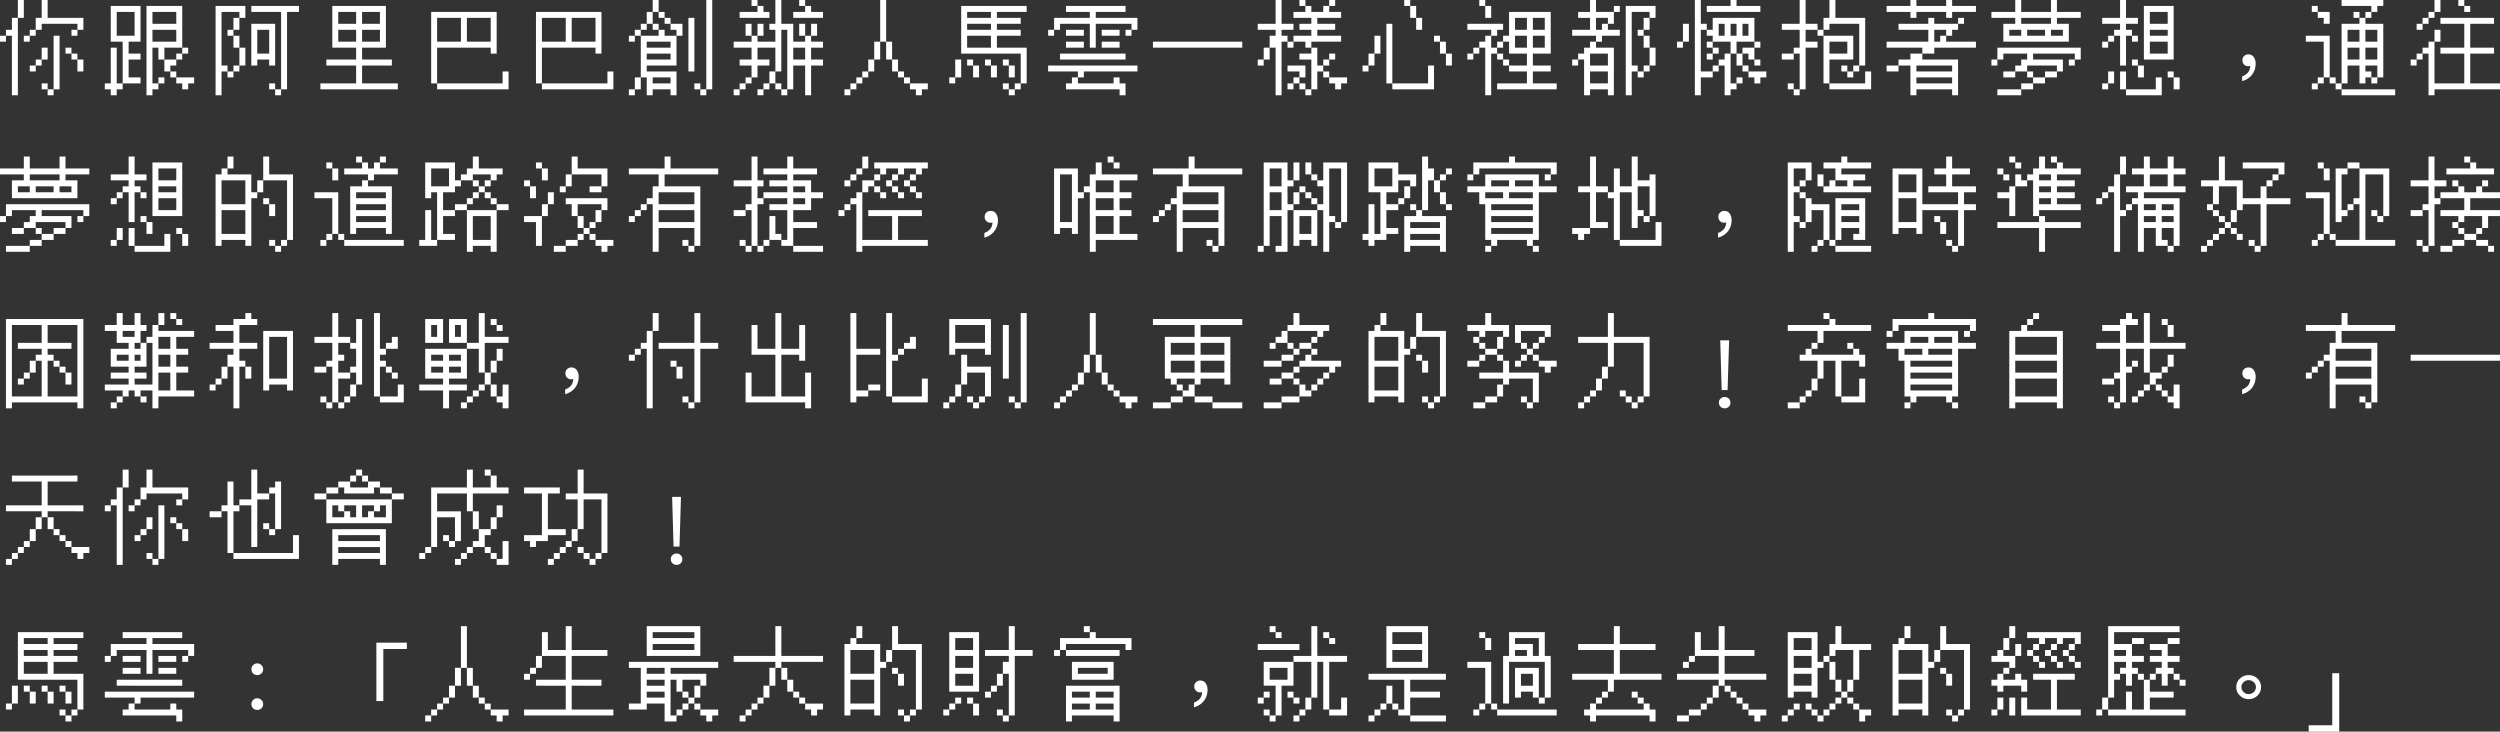<svg xmlns="http://www.w3.org/2000/svg" width="734.65" height="214.996" viewBox="0 0 734.65 214.996">
  <rect x="0" y="0" width="734.65" height="214.996" fill="#333333" stroke="none"/>
  <path id="yu-d" d="M0,4ZM5.25,4H7V9.25H5.25V32H3.5V14.5H1.75v1.75H0V14.5H1.75V12.75H3.5V9.25H5.25Zm7,0H14V9.25H24.5v3.5H22.75V14.5H21V12.75h1.75V11H12.25v1.75H10.5V14.5H8.75v1.75H7V14.5H8.75V12.75H10.5V9.25h1.75Zm3.5,10.5H17.5V30.25H15.75V32H14V30.25h1.75ZM12.25,18H14v3.5H12.25v1.75H10.5V25H8.75V23.25H10.5V21.5h1.75Zm7,0H21v1.75H19.25ZM21,19.75h1.75V21.5H21Zm1.75,1.75H24.5V25H22.75Zm-10.5,7H14v1.75H12.25ZM30.8,4Zm1.75,1.75H41.3v10.5H37.8v3.5h3.5V21.5H37.8v5.25h3.5V28.5H36.05v1.75H34.3V32H32.55V30.25H30.8V28.5h1.75V18H34.3V28.5h1.75V16.25h-3.5Zm10.5,0h10.5V18H48.3v3.5H46.55V18H44.8V28.5h1.75V26.75H48.3V28.5H46.55v1.75H44.8V32H43.05ZM34.3,7.5v7h5.25v-7Zm10.5,0V11h7V7.5Zm0,5.25v3.5h7v-3.5ZM53.55,18H55.3v1.75H53.55V21.5H51.8v1.75H50.05V25H48.3V21.5h3.5V19.75h1.75Zm-3.5,7H51.8v1.75H50.05Zm1.75,1.75h5.25V28.5H55.3v1.75H53.55V28.5H51.8ZM61.6,4Zm1.75,1.75H72.1v3.5H70.35v3.5H68.6V14.5H66.85V12.75H68.6V9.25h1.75V7.5H65.1V23.25h1.75V25H65.1v7H63.35Zm10.5,0h14V7.5h-3.5V30.25H82.6V32H80.85V30.25H82.6V7.5H73.85Zm0,5.25h7V23.25H79.1V21.5H75.6v1.75H73.85Zm1.75,1.75v7h3.5v-7Zm-7,1.75h1.75V18H68.6ZM70.35,18H72.1v5.25H70.35V25H68.6v1.75H66.85V25H68.6V23.25h1.75ZM79.1,28.5h1.75v1.75H79.1ZM92.4,4Zm5.25,1.75H113.4V18h-7v3.5h8.75v1.75H106.4V28.5h10.5v1.75H94.15V28.5h10.5V23.25H95.9V21.5h8.75V18h-7ZM99.4,7.5V11h5.25V7.5Zm7,0V11h5.25V7.5Zm-7,5.25v3.5h5.25v-3.5Zm7,0v3.5h5.25v-3.5ZM123.2,4Zm3.5,3.5h19.25V19.75H144.2V18H128.45V28.5H126.7Zm1.75,1.75v7h7v-7Zm8.75,0v7h7v-7ZM147.7,25h1.75v5.25h-21V28.5H147.7ZM154,4Zm3.5,3.5h19.25V19.75H175V18H159.25V28.5H157.5Zm1.75,1.75v7h7v-7Zm8.75,0v7h7v-7ZM178.5,25h1.75v5.25h-21V28.5H178.5Zm6.3-21Zm7,0h1.75V7.5H191.8V11h-1.75v1.75H188.3V14.5h-1.75v1.75H184.8V14.5h1.75V12.75h1.75V11h1.75V7.5h1.75Zm15.75,0h1.75V30.25h-1.75V32H205.8V30.25h1.75Zm-14,3.5h1.75V9.25h-1.75Zm1.75,1.75h1.75V11H195.3Zm7,0h1.75V25H202.3ZM191.8,11h1.75v1.75H191.8Zm5.25,0h3.5v3.5H198.8v8.75h-8.75V25h8.75v7h-1.75V30.25H191.8V32h-1.75V26.75H188.3v3.5h-1.75V32H184.8V30.25h1.75v-3.5h1.75V14.5h5.25V12.75h1.75V14.5h3.5V12.75h-1.75Zm-7,5.25V18h7V16.25Zm0,3.5V21.5h7V19.75Zm1.75,7V28.5h5.25V26.75Zm12.25,1.75h1.75v1.75h-1.75ZM215.6,4Zm5.25,0h1.75V5.75h-1.75Zm7,0h1.75v7h3.5v5.25h3.5V14.5h1.75V11h1.75v3.5h-1.75v1.75h3.5V18h-3.5v3.5h3.5v1.75h-3.5V32H236.6V23.25h-3.5v7h-1.75V32H229.6V30.25h1.75V12.75H229.6V25h-1.75v3.5H226.1v1.75h-1.75V32H222.6V30.25h1.75V28.5h1.75V25h1.75V18H222.6v3.5h3.5v1.75h-3.5v3.5h-1.75V28.5H219.1v1.75h-1.75V32H215.6V30.25h1.75V28.5h1.75V26.75h1.75v-3.5h-3.5V21.5h3.5V18H215.6V16.25h5.25V14.5h1.75V11h1.75v3.5H222.6v1.75h5.25v-3.5H226.1V11h1.75Zm7,0h1.75V5.75h-1.75ZM222.6,5.75h1.75V7.5h1.75V9.25h-8.75V7.5h5.25Zm14,0h1.75V7.5h3.5V9.25H233.1V7.5h3.5ZM219.1,11h1.75v3.5H219.1Zm15.75,0h1.75v3.5h-1.75Zm-1.75,7v3.5h3.5V18Zm-5.25,10.5h1.75v1.75h-1.75ZM246.4,4Zm12.25,0h1.75V16.25h-1.75V21.5H256.9V25h-1.75v1.75H253.4V28.5h-1.75v1.75H249.9V32h-1.75V30.25h1.75V28.5h1.75V26.75h1.75V25h1.75V21.5h1.75V16.25h1.75Zm1.75,12.25h1.75V21.5H260.4Zm1.75,5.25h1.75V25h-1.75ZM263.9,25h1.75v1.75H263.9Zm1.75,1.75h1.75V28.5h-1.75Zm1.75,1.75h5.25v1.75H270.9V32h-1.75V30.25H267.4ZM277.2,4Zm5.25,1.75H301.7V7.5h-8.75V9.25h7V11h-7v1.75h7V14.5h-7V18h8.75V28.5h-1.75v1.75H298.2V32h-1.75V30.25h1.75V28.5h1.75V19.75h-17.5ZM284.2,7.5V9.25h7V7.5Zm0,3.5v1.75h7V11Zm0,3.5V18h7V14.5Zm-3.5,7h1.75v5.25H280.7V28.5h-1.75V26.75h1.75Zm3.5,0h1.75v1.75H284.2Zm5.25,0h1.75v1.75h-1.75Zm5.25,0h1.75v1.75H294.7Zm-8.75,1.75h1.75v3.5h-1.75Zm5.25,0h1.75v3.5H291.2Zm5.25,0h1.75v3.5h-1.75ZM294.7,28.5h1.75v1.75H294.7ZM308,4Zm5.25,1.75h17.5V7.5H322V9.25h12.25v3.5H332.5V14.5h-1.75V12.75h1.75V11H322v7h-1.75V11H311.5v1.75h-1.75V14.5H308V12.75h1.75V9.25h10.5V7.5h-7Zm0,7h5.25V14.5h-5.25Zm10.5,0H329V14.5h-5.25Zm-10.5,3.5h5.25V18h-5.25Zm10.5,0H329V18h-5.25Zm-12.25,3.5h19.25V21.5H311.5Zm-3.5,3.5h26.25V25H318.5v1.75h-1.75V28.5h10.5V26.75H329V28.5h1.75V32H329V30.25H313.25V28.5H315V26.75h1.75V25H308ZM338.8,4Zm0,12.25h26.25V18H338.8ZM369.6,4Zm5.25,0h1.75v7h3.5v1.75h-3.5V14.5h1.75v1.75H376.6V32h-1.75V18H373.1v3.5h-1.75v1.75H369.6V21.5h1.75V18h1.75V14.5h1.75V12.75H369.6V11h5.25Zm7,0h1.75V5.75h-1.75Zm8.75,0h1.75V5.75H390.6V7.5h3.5V9.25h-7V11h5.25v1.75H387.1V14.5h7v1.75h-8.75V18H383.6V16.25h-3.5V18h-1.75V16.25h1.75V14.5h5.25V12.75h-3.5V11h3.5V9.25H380.1V7.5h3.5V5.75h1.75V7.5h3.5V5.75h1.75Zm-5.25,14h1.75v5.25h1.75V21.5h1.75V19.75h1.75V21.5H390.6v1.75h-1.75V25H387.1v5.25h-1.75V32H383.6V30.25h1.75V21.5h-3.5V19.75h3.5Zm-7,5.25h5.25v3.5h-1.75V28.5H380.1v1.75h-1.75V28.5h1.75V26.75h1.75V25h-3.5ZM388.85,25h1.75v1.75h-1.75Zm1.75,1.75h5.25V28.5H394.1v1.75h-1.75V28.5H390.6Zm-8.75,1.75h1.75v1.75h-1.75ZM400.4,4Zm12.25,0h1.75V5.75h-1.75Zm1.75,1.75h1.75v3.5H414.4Zm1.75,3.5h1.75v3.5h-1.75ZM407.4,11h1.75V28.5H407.4Zm-3.5,3.5h1.75v5.25H403.9v3.5h-1.75V25H400.4V23.25h1.75v-3.5h1.75Zm17.5,0h1.75v1.75H421.4Zm1.75,1.75h1.75v3.5h-1.75Zm1.75,3.5h1.75v3.5H424.9Zm-5.25,3.5h1.75v7H409.15V28.5h10.5ZM431.2,4Zm3.5,0h1.75V5.75H434.7Zm1.75,1.75h1.75v3.5h-1.75Zm7,1.75H455.7V19.75h-5.25v3.5h5.25V25h-5.25v3.5h7v1.75h-17.5V28.5h8.75V25h-5.25V23.25h5.25v-3.5h-5.25v-3.5H441.7V18h-1.75v1.75H438.2V32h-1.75V18H434.7v1.75h-1.75V21.5H431.2V19.75h1.75V18h1.75V16.25h1.75V14.5h1.75V12.75h-7V11h10.5v1.75h-1.75V14.5H438.2V18h1.75V16.25h1.75V14.5h1.75Zm1.75,1.75v3.5h3.5V9.25Zm5.25,0v3.5h3.5V9.25ZM445.2,14.5V18h3.5V14.5Zm5.25,0V18h3.5V14.5Zm-10.5,5.25h1.75V21.5h-1.75Zm1.75,1.75h1.75v1.75H441.7ZM462,4Zm5.25,0H469V7.5h5.25V5.75H476V7.5h-1.75V11H472.5v1.75H476V14.5h-5.25v1.75H469V18h5.25V32H472.5V30.25h-5.25V32H465.5V21.5h-1.75v1.75H462V21.5h1.75V19.75h1.75V18h1.75V16.25H469V14.5h-7V12.75h5.25V9.25h-3.5V7.5h3.5Zm10.5,1.75h8.75v3.5h-1.75v3.5H483V14.5h-1.75V12.75H483V9.25h1.75V7.5H479.5V23.25h1.75V25H479.5v7h-1.75ZM469,9.25v3.5h1.75V11h1.75V9.25Zm14,5.25h1.75V18H483Zm1.75,3.5h1.75v5.25h-1.75V25H483v1.75h-1.75V25H483V23.25h1.75Zm-17.5,1.75v3.5h5.25v-3.5Zm0,5.25v3.5h5.25V25ZM492.8,4Zm5.25,0h1.75v7h1.75v1.75H499.8V25h3.5V23.25h1.75V21.5h1.75V19.75h1.75v-3.5H503.3V18h-1.75V16.25h1.75V14.5h-1.75V12.75h1.75V9.25h12.25v7H510.3v3.5h-1.75V28.5h1.75V26.75h1.75V28.5H510.3v1.75h-1.75V32H506.8V23.25h-1.75V25H503.3v1.75h-3.5V32h-1.75Zm10.5,0h1.75V5.75h7V7.5H501.55V5.75h7Zm-14,7h1.75v5.25h-1.75V18H492.8V16.25h1.75Zm10.5,0v3.5h1.75V11Zm3.5,0v3.5h1.75V11Zm3.5,0v3.5h1.75V11Zm3.5,5.25h1.75V18h-1.75v3.5H513.8V19.75h-1.75v3.5H510.3v-3.5h1.75V18h3.5ZM503.3,18h1.75v1.75H503.3V21.5h-1.75V19.75h1.75Zm12.25,3.5h1.75v1.75h-1.75Zm-3.5,1.75h1.75V25h-1.75ZM513.8,25h5.25v1.75H517.3V28.5h-1.75V26.75H513.8Zm9.8-21Zm5.25,0h1.75v7h3.5v1.75h-3.5v3.5h3.5V18h-3.5V30.25h-1.75V32H527.1V30.25h1.75V19.75H527.1V21.5h-3.5V19.75h3.5V18h1.75V12.75H523.6V11h5.25Zm8.75,0h1.75V9.25h8.75v14h-1.75V25H544.6v1.75h-1.75V25h1.75V23.25h1.75V11H537.6v1.75h-1.75V14.5H534.1V12.75h1.75V9.25h1.75Zm-1.75,10.5h8.75v7h-7v7h-1.75Zm1.75,1.75v3.5h5.25v-3.5Zm3.5,7h1.75V25H541.1Zm7,1.75h1.75v5.25H537.6V28.5h10.5Zm-22.75,3.5h1.75v1.75h-1.75ZM554.4,4Zm7,0h1.75V5.75h8.75V4h1.75V5.75h7V7.5h-7V9.25H571.9V7.5h-8.75V9.25H561.4V7.5h-7V5.75h7Zm5.25,5.25h1.75V11h7V9.25h1.75V11H575.4v1.75h-1.75V14.5H571.9v1.75h8.75V18H568.4v1.75h-3.5V21.5h10.5V32h-1.75V30.25h-10.5V32H561.4V23.25h-3.5V25h-3.5V23.25h3.5V21.5h3.5V19.75h3.5V18H554.4V16.25h12.25v-3.5H557.9V11h8.75Zm1.75,3.5v3.5h1.75V14.5h1.75V12.75Zm-5.25,10.5V25h10.5V23.25Zm0,3.5V28.5h10.5V26.75ZM585.2,4Zm7,0h1.75V7.5h8.75V4h1.75V7.5h7V9.25h-7V11h3.5v5.25H588.7V11h3.5V9.25h-7V7.5h7Zm1.75,5.25V11h8.75V9.25Zm-3.5,3.5V14.5h3.5V12.75Zm5.25,0V14.5h5.25V12.75Zm7,0V14.5h3.5V12.75ZM586.95,18h24.5v3.5H609.7v1.75h-1.75V21.5h1.75V19.75H597.45V21.5h8.75V25h-1.75v1.75h-3.5V28.5h-3.5v1.75h-3.5V32h-7V30.25h7V28.5h3.5V26.75h3.5V25h3.5V23.25H595.7V25h-3.5v1.75h-3.5V25h3.5V23.25h1.75V21.5h1.75V19.75h-7V21.5h-1.75v1.75H585.2V21.5h1.75Zm8.75,7h1.75v1.75H595.7ZM616,4Zm7,0h1.75V9.25h3.5V11h-3.5v1.75h1.75V14.5h-1.75v8.75H623V14.5h-1.75v1.75H619.5V18h-1.75V16.25h1.75V14.5h1.75V12.75H623V11h-5.25V9.25H623Zm7,1.75h8.75V21.5H630Zm1.75,1.75V11H637V7.5Zm0,5.25V14.5H637V12.75ZM626.5,14.5h1.75v1.75H626.5Zm5.25,1.75v3.5H637v-3.5ZM626.5,21.5h1.75v1.75H626.5Zm1.75,1.75H630v3.5h-1.75ZM619.5,25h1.75v3.5H619.5v1.75h-1.75V28.5h1.75Zm3.5,0h1.75v5.25H623Zm14,0h1.75v1.75H637Zm-3.5,1.75h1.75V32h-10.5V30.25h8.75Zm5.25,0h1.75v3.5h-1.75Zm22.022-6.762a1.694,1.694,0,0,0-1.316.476,1.625,1.625,0,0,0-.5,1.26,1.666,1.666,0,0,0,.476,1.232,1.628,1.628,0,0,0,1.2.5,1.5,1.5,0,0,0,.616-.112,3.3,3.3,0,0,1-.588,1.876,4.049,4.049,0,0,1-1.792,1.232v1.372a5.4,5.4,0,0,0,2.884-1.82,5.247,5.247,0,0,0,1.092-3.276,3.253,3.253,0,0,0-.56-1.96A1.788,1.788,0,0,0,660.772,19.988ZM677.6,4Zm10.5,0h12.25V5.75H698.6V7.5h-1.75V9.25H695.1V11h5.25V26.75H698.6V28.5h-1.75V26.75h1.75v-3.5h-3.5V25h1.75v1.75H695.1V28.5h-1.75V23.25h-3.5V28.5H688.1v1.75h-1.75V28.5h1.75V11h5.25V9.25h1.75V7.5h1.75V5.75H688.1Zm-8.75,1.75h1.75V7.5h-1.75ZM681.1,7.5h3.5V11h-1.75V9.25H681.1Zm10.5,0h1.75V9.25H691.6Zm-1.75,5.25v3.5h3.5v-3.5Zm5.25,0v3.5h3.5v-3.5ZM677.6,14.5h7V26.75h-1.75V28.5H681.1v1.75h-1.75V28.5h1.75V26.75h1.75V16.25H677.6ZM689.85,18v3.5h3.5V18Zm5.25,0v3.5h3.5V18Zm-10.5,8.75h1.75V28.5H684.6Zm3.5,3.5h15.75V32H688.1ZM708.4,4Zm7,0h1.75V7.5H715.4V9.25h-1.75V11H711.9v1.75h-1.75V11h1.75V9.25h1.75V7.5h1.75Zm7,0h1.75V5.75H722.4Zm1.75,1.75h1.75V7.5h-1.75Zm-7,3.5H732.9V11h-7v7h7v1.75h-7V28.5h8.75v1.75H715.4V32h-1.75V19.75H711.9V21.5h-1.75v1.75H708.4V21.5h1.75V19.75h1.75V18h1.75V16.25h1.75v-3.5h1.75v3.5H715.4V28.5h8.75V19.75h-7V18h7V11h-7ZM0,50Zm7,0H8.75v3.5H17.5V50h1.75v3.5h7v1.75h-7V57h3.5v5.25H3.5V57H7V55.25H0V53.5H7Zm1.75,5.25V57H17.5V55.25Zm-3.5,3.5V60.5h3.5V58.75Zm5.25,0V60.5h5.25V58.75Zm7,0V60.5H21V58.75ZM1.75,64h24.5v3.5H24.5v1.75H22.75V67.5H24.5V65.75H12.25V67.5H21V71H19.25v1.75h-3.5V74.5h-3.5v1.75H8.75V78h-7V76.25h7V74.5h3.5V72.75h3.5V71h3.5V69.25H10.5V71H7v1.75H3.5V71H7V69.25H8.75V67.5H10.5V65.75h-7V67.5H1.75v1.75H0V67.5H1.75Zm8.75,7h1.75v1.75H10.5ZM30.8,50Zm7,0h1.75v5.25h3.5V57h-3.5v1.75H41.3V60.5H39.55v8.75H37.8V60.5H36.05v1.75H34.3V64H32.55V62.25H34.3V60.5h1.75V58.75H37.8V57H32.55V55.25H37.8Zm7,1.75h8.75V67.5H44.8Zm1.75,1.75V57H51.8V53.5Zm0,5.25V60.5H51.8V58.75ZM41.3,60.5h1.75v1.75H41.3Zm5.25,1.75v3.5H51.8v-3.5ZM41.3,67.5h1.75v1.75H41.3Zm1.75,1.75H44.8v3.5H43.05ZM34.3,71h1.75v3.5H34.3v1.75H32.55V74.5H34.3Zm3.5,0h1.75v5.25H37.8Zm14,0h1.75v1.75H51.8Zm-3.5,1.75h1.75V78H39.55V76.25H48.3Zm5.25,0H55.3v3.5H53.55ZM61.6,50Zm5.25,0H68.6v3.5H66.85v1.75h7V60.5H75.6V57h1.75V50H79.1v5.25h7V74.5H84.35v1.75H82.6V78H80.85V76.25H82.6V74.5h1.75V57h-7v3.5H75.6v1.75H73.85v14H72.1V74.5h-7v1.75H63.35v-21H65.1V53.5h1.75ZM65.1,57v7h7V57Zm12.25,5.25H79.1V64H77.35ZM79.1,64h1.75v3.5H79.1Zm-14,1.75v7h7v-7Zm14,8.75h1.75v1.75H79.1ZM92.4,50Zm12.25,0h1.75v1.75h-1.75Zm7,0h1.75v1.75h-1.75V53.5h5.25v1.75h-7V57h-1.75v1.75h7v14H113.4V71h-8.75v1.75H102.9v-14h3.5V57h1.75V55.25h-7V53.5h5.25V51.75h1.75V53.5h1.75V51.75h1.75ZM95.9,51.75h1.75V53.5H95.9Zm1.75,1.75H99.4V57H97.65Zm-5.25,7h7V72.75H97.65V74.5H95.9v1.75H94.15V74.5H95.9V72.75h1.75V62.25H92.4Zm12.25,0v1.75h8.75V60.5Zm0,3.5v1.75h8.75V64Zm0,3.5v1.75h8.75V67.5ZM99.4,72.75h1.75V74.5H99.4Zm1.75,1.75h17.5v1.75h-17.5ZM123.2,50Zm15.75,0h1.75v3.5h7v1.75h-1.75V57H144.2v1.75h-1.75V60.5H140.7v1.75h-1.75V64H137.2v1.75h-3.5V67.5h-3.5v5.25h3.5V74.5h-5.25v1.75H123.2V74.5h1.75V65.75h1.75V74.5h1.75v-14H126.7v1.75h-1.75V51.75h8.75V57h1.75V55.25h1.75V53.5h1.75ZM126.7,53.5v5.25h5.25V53.5Zm12.25,1.75V57h-3.5v1.75H133.7V60.5h-3.5v5.25h3.5V64h3.5V62.25h1.75V60.5h1.75V58.75h1.75V57h1.75V55.25Zm0,1.75h1.75v1.75h-1.75Zm3.5,3.5h1.75v1.75h-1.75Zm1.75,1.75h1.75V64H144.2ZM145.95,64h3.5v1.75h-3.5V78H144.2V76.25h-5.25V78H137.2V65.75h8.75Zm-7,3.5v7h5.25v-7ZM154,50Zm14,0h1.75v3.5h8.75v5.25h-1.75V60.5h-3.5V58.75h3.5v-3.5H168v3.5h-1.75V60.5H164.5V58.75h1.75v-3.5H168Zm-10.5,1.75h1.75V53.5H157.5Zm1.75,1.75H161V57h-1.75ZM154,57h1.75v1.75H154Zm1.75,1.75h1.75v3.5h-1.75ZM161,60.5h1.75V64H161v3.5h-1.75v8.75H157.5v-7H154V67.5h5.25V64H161Zm5.25,1.75H178.5v3.5h-1.75v3.5H175V71h-1.75v1.75H171.5V74.5h-1.75v1.75h-3.5V78h-3.5V76.25h3.5V74.5h3.5V72.75h1.75V71h1.75V69.25H175v-3.5h1.75V64h-7v3.5H168V64h-1.75Zm3.5,5.25h1.75V71h-1.75Zm3.5,5.25H175V74.5h-1.75ZM175,74.5h5.25v1.75H178.5V78h-1.75V76.25H175ZM184.8,50Zm10.5,0h1.75v3.5h14v1.75H195.3v3.5h10.5v17.5h-1.75V78H202.3V76.25h1.75V71h-10.5v7H191.8V64h-1.75v1.75H188.3V67.5h-1.75v1.75H184.8V67.5h1.75V65.75h1.75V64h1.75V62.25h1.75v-3.5h1.75v-3.5H184.8V53.5h10.5Zm-1.75,10.5V64h10.5V60.5Zm0,5.25v3.5h10.5v-3.5Zm7,8.75h1.75v1.75h-1.75ZM215.6,50Zm5.25,0h1.75v7h1.75v1.75H222.6v3.5h1.75V60.5h7V58.75H226.1V57h5.25V55.25h-7V53.5h7V50h1.75v3.5h7v1.75h-7V57h5.25v3.5h3.5v1.75h-3.5v3.5H233.1v3.5h7V71h-7v5.25h-3.5V74.5h1.75V65.75H226.1V64h5.25V62.25h-7V64H222.6V76.25h-1.75V78H219.1V76.25h1.75V65.75H219.1V67.5h-3.5V65.75h3.5V64h1.75V58.75H215.6V57h5.25Zm12.25,8.75V60.5h3.5V58.75Zm0,3.5V64h3.5V62.25Zm-7,5.25h1.75v5.25h1.75V74.5h-3.5v1.75h-1.75V78H222.6V76.25h1.75V74.5h1.75Zm-8.75,7h1.75v1.75h-1.75Zm15.75,1.75h8.75V78H233.1ZM246.4,50Zm7,0h1.75v3.5H253.4v1.75h-1.75V57H249.9v1.75h-1.75V57h1.75V55.25h1.75V53.5h1.75Zm3.5,1.75h15.75V53.5H270.9v1.75h-1.75V57H267.4v1.75h-1.75V57h1.75V55.25h1.75V53.5h-3.5v1.75H263.9V57h-1.75v1.75H260.4V57h1.75V55.25h1.75V53.5h-3.5v1.75h-1.75V57H256.9v1.75h-1.75V60.5H253.4v14h8.75v-7h-7V65.75H270.9V67.5h-7v7h8.75v1.75H253.4V78h-1.75V64H249.9v1.75h-1.75V67.5H246.4V65.75h1.75V64h1.75V62.25h1.75V60.5h1.75V57h3.5V55.25h1.75V53.5H256.9Zm0,7h1.75V60.5H256.9Zm5.25,0h1.75V60.5h-1.75Zm5.25,0h1.75V60.5H267.4Zm-8.75,1.75h1.75v1.75h-1.75Zm5.25,0h1.75v1.75H263.9Zm5.25,0h1.75v1.75h-1.75Zm22.022,5.488a1.694,1.694,0,0,0-1.316.476,1.625,1.625,0,0,0-.5,1.26,1.666,1.666,0,0,0,.476,1.232,1.628,1.628,0,0,0,1.2.5,1.5,1.5,0,0,0,.616-.112,3.3,3.3,0,0,1-.588,1.876,4.049,4.049,0,0,1-1.792,1.232v1.372a5.4,5.4,0,0,0,2.884-1.82,5.247,5.247,0,0,0,1.092-3.276,3.253,3.253,0,0,0-.56-1.96A1.788,1.788,0,0,0,291.172,65.988ZM308,50Zm17.5,0h1.75v1.75H325.5ZM322,51.75h1.75v3.5h10.5V57H329v3.5h3.5v1.75H329v3.5h3.5V67.5H329v5.25h5.25V74.5H322V78h-1.75V60.5H318.5v1.75h-1.75v10.5H315V71h-3.5v1.75h-1.75V53.5h7v7h1.75V58.75h1.75v-3.5H322Zm5.25,0H329V53.5h-1.75Zm-15.75,3.5v14H315v-14ZM322,57v3.5h5.25V57Zm0,5.25v3.5h5.25v-3.5Zm0,5.25v5.25h5.25V67.5ZM338.8,50Zm10.5,0h1.75v3.5h14v1.75H349.3v3.5h10.5v17.5h-1.75V78H356.3V76.25h1.75V71h-10.5v7H345.8V64h-1.75v1.75H342.3V67.5h-1.75v1.75H338.8V67.5h1.75V65.75h1.75V64h1.75V62.25h1.75v-3.5h1.75v-3.5H338.8V53.5h10.5Zm-1.75,10.5V64h10.5V60.5Zm0,5.25v3.5h10.5v-3.5Zm7,8.75h1.75v1.75h-1.75ZM369.6,50Zm1.75,1.75h7V57h1.75V51.75h1.75V57H380.1v1.75h-1.75V64h1.75V60.5h1.75V58.75h1.75V60.5h-1.75V64H380.1v1.75h-1.75V78h-3.5V76.25h1.75V67.5h-3.5v8.75h-1.75V78H369.6V76.25h1.75Zm12.25,0h1.75v3.5H383.6Zm5.25,0h7v17.5H394.1V71h-1.75V69.25h1.75V53.5h-3.5v14h1.75v1.75H390.6V78h-1.75V65.75H387.1v10.5h-1.75V74.5h-3.5v1.75H380.1V65.75h7V64h1.75V58.75H387.1V57h1.75ZM373.1,53.5v5.25h3.5V53.5Zm12.25,1.75h1.75V57h-1.75ZM373.1,60.5v5.25h3.5V60.5Zm10.5,0h1.75v1.75H383.6Zm1.75,1.75h1.75V64h-1.75Zm-3.5,5.25v5.25h3.5V67.5ZM400.4,50Zm17.5,0h1.75v3.5h1.75V57h-1.75v8.75H417.9V67.5h7V78h-1.75V76.25H414.4V78h-1.75V67.5h3.5V65.75h1.75Zm-15.75,1.75h8.75v3.5h5.25v3.5H414.4v3.5h-1.75V64H410.9v1.75h-3.5V71h3.5v1.75h-3.5V74.5h-3.5v1.75h-1.75V74.5H400.4V72.75h1.75V64h1.75v8.75h1.75V60.5h-3.5Zm1.75,1.75v5.25h5.25V53.5Zm21,0h1.75v1.75H424.9V57h-1.75v3.5H421.4V57h1.75V55.25h1.75Zm-14,3.5v3.5h-3.5V64h3.5V62.25h1.75v-3.5h1.75V57Zm12.25,3.5h1.75V64h-1.75ZM414.4,64h1.75v1.75H414.4Zm10.5,0h1.75v1.75H424.9Zm-10.5,5.25V71h8.75V69.25Zm0,3.5V74.5h8.75V72.75ZM431.2,50Zm12.25,0h1.75v1.75h12.25v3.5H455.7V57h-1.75V55.25h1.75V53.5h-21v1.75h-1.75V57H431.2V55.25h1.75v-3.5h10.5Zm-7,5.25H452.2v3.5h5.25V60.5H452.2v14h-1.75v1.75H448.7V74.5h-8.75v1.75H438.2V78h-1.75V76.25h1.75V74.5h-1.75V64H434.7V60.5h-3.5V58.75h5.25ZM438.2,57v1.75h5.25V57Zm7,0v1.75h5.25V57Zm-8.75,3.5v1.75h5.25V60.5Zm7,0v1.75h7V60.5ZM438.2,64v1.75h12.25V64Zm0,3.5v1.75h12.25V67.5Zm0,3.5v1.75h12.25V71Zm12.25,5.25h1.75V78h-1.75ZM462,50Zm5.25,0H469v8.75h3.5V60.5H469v8.75h3.5V71h-5.25v1.75H465.5V74.5h-1.75V72.75H462V71h5.25V60.5h-3.5V58.75h3.5Zm12.25,0h1.75v7h3.5V55.25h1.75V67.5h-1.75v1.75H483V67.5h1.75V58.75h-3.5v7H483V67.5h-1.75V71H479.5V60.5H476v14h-1.75V62.25H472.5V60.5h1.75v-7H476v5.25h3.5Zm7,19.25h1.75v7H476V74.5h10.5Zm20.272-3.262a1.694,1.694,0,0,0-1.316.476,1.625,1.625,0,0,0-.5,1.26,1.666,1.666,0,0,0,.476,1.232,1.628,1.628,0,0,0,1.2.5,1.5,1.5,0,0,0,.616-.112,3.3,3.3,0,0,1-.588,1.876,4.049,4.049,0,0,1-1.792,1.232v1.372a5.4,5.4,0,0,0,2.884-1.82,5.247,5.247,0,0,0,1.092-3.276,3.253,3.253,0,0,0-.56-1.96A1.788,1.788,0,0,0,506.772,65.988ZM523.6,50Zm17.5,0h1.75v1.75h7V53.5H541.1v1.75h7V57h-3.5v1.75h5.25V60.5h-14V58.75h1.75V57h1.75V53.5h-3.5V51.75h5.25Zm-15.75,1.75h7V57H530.6v1.75h-1.75V60.5H527.1v7h1.75v1.75H527.1V78h-1.75Zm1.75,1.75v5.25h1.75V57h1.75V53.5Zm7,1.75h1.75v3.5H534.1ZM539.35,57v1.75h3.5V57Zm-10.5,3.5h1.75v1.75h-1.75Zm1.75,1.75h1.75V64h5.25V74.5h-1.75v1.75H534.1V78h-1.75V76.25h1.75V74.5h1.75V65.75h-3.5v3.5H530.6V71h-1.75V69.25h1.75Zm8.75,0h8.75V74.5h-3.5V72.75h1.75V71H541.1v3.5h-1.75v1.75H537.6V74.5h1.75ZM541.1,64v1.75h5.25V64Zm0,3.5v1.75h5.25V67.5Zm-1.75,8.75h10.5V78h-10.5ZM554.4,50Zm17.5,0h1.75v3.5h5.25v1.75h-5.25v3.5h7V60.5h-3.5V64h3.5v1.75h-3.5v10.5H575.4V78h-1.75V76.25h1.75V65.75H564.9v7h-1.75V71H557.9v1.75h-1.75V53.5h8.75V64h10.5V60.5h-8.75V58.75h5.25v-3.5h-3.5V53.5h3.5Zm-14,5.25V60.5h5.25V55.25Zm0,7v7h5.25v-7Zm10.5,5.25h1.75v1.75H568.4Zm1.75,1.75h1.75v3.5h-1.75Zm1.75,5.25h1.75v1.75H571.9ZM585.2,50Zm5.25,0h1.75v1.75h-1.75Zm8.75,0h1.75v3.5h3.5V51.75h1.75V53.5h5.25v1.75h-7V57h5.25v1.75h-5.25V60.5h5.25v1.75h-5.25V64h7v1.75H599.2V67.5h-1.75V57H595.7v1.75h-3.5V67.5h-1.75V62.25h-3.5V60.5h3.5V58.75h1.75v-3.5h1.75V57h1.75V55.25h1.75V53.5h1.75Zm3.5,0h1.75v1.75H602.7Zm-10.5,1.75h1.75V53.5H592.2Zm-5.25,1.75h1.75v1.75h-1.75Zm1.75,1.75h1.75V57H588.7Zm10.5,0V57h3.5V55.25Zm0,3.5V60.5h3.5V58.75Zm0,3.5V64h3.5V62.25Zm0,5.25h1.75v1.75h10.5V71h-10.5v7H599.2V71H586.95V69.25H599.2ZM616,50Zm7,0h1.75v5.25H623v10.5h1.75V64h1.75V62.25h1.75V60.5h-3.5V58.75H630v-3.5h-3.5V53.5H630V50h1.75v3.5H637V50h1.75v3.5h3.5v1.75h-3.5v3.5h3.5V60.5H630v1.75h10.5v14h-1.75V78H637V76.25h1.75V71h-3.5v3.5H637v1.75h-3.5V71H630v7h-1.75V64H626.5v1.75h-1.75V67.5H623V78h-1.75V60.5H619.5v1.75h-1.75V64H616V62.25h1.75V60.5h1.75V58.75h1.75v-3.5H623Zm8.75,5.25v3.5H637v-3.5ZM630,64v1.75h3.5V64Zm5.25,0v1.75h3.5V64ZM630,67.5v1.75h3.5V67.5Zm5.25,0v1.75h3.5V67.5ZM646.8,50Zm5.25,0h1.75v7h5.25v5.25h5.25v-3.5h1.75V57h1.75V55.25h1.75V53.5h-10.5V51.75H671.3v3.5h-1.75V57H667.8v1.75h-1.75v3.5h7V64h-7V76.25H664.3V78h-1.75V76.25h1.75V64h-5.25v1.75H657.3v3.5h-1.75V71H653.8v1.75h-1.75V74.5H650.3v1.75h-1.75V78H646.8V76.25h1.75V74.5h1.75V72.75h1.75V71h1.75V69.25h1.75v-3.5h1.75v-7h-5.25V64H650.3v1.75h-1.75V64h1.75V58.75h-3.5V57h5.25ZM650.3,65.75h1.75V67.5H650.3Zm1.75,1.75h1.75v1.75h-1.75Zm3.5,3.5h1.75v1.75h-1.75Zm1.75,1.75h1.75V74.5H657.3Zm3.5,1.75h1.75v1.75H660.8ZM677.6,50Zm3.5,1.75h1.75V53.5H681.1Zm8.75,0h3.5V53.5h-3.5v1.75H688.1v10.5h1.75V64h1.75V62.25h1.75V53.5h8.75v14h-1.75v1.75H698.6V67.5h1.75V55.25H695.1V74.5h8.75v1.75h-17.5V74.5h7V64H691.6v1.75h-1.75V67.5H688.1v1.75h-1.75V53.5h3.5Zm-7,1.75h1.75V57h-1.75Zm-5.25,7h7V72.75h-1.75V74.5H681.1v1.75h-1.75V74.5h1.75V72.75h1.75V62.25H677.6Zm19.25,5.25h1.75V67.5h-1.75Zm-12.25,7h1.75V74.5H684.6ZM708.4,50Zm5.25,0h1.75v7h3.5v1.75h-3.5v3.5h1.75V60.5h5.25V58.75h1.75V60.5h3.5V58.75h1.75V57h1.75v1.75H729.4V60.5h5.25v1.75H725.9v3.5h8.75V67.5h-3.5V71H729.4v1.75h-1.75V74.5h-3.5v1.75h-3.5V78h-3.5V76.25h3.5V74.5h3.5V72.75h3.5V71h1.75V67.5h-5.25v1.75H722.4V71h-1.75V69.25h1.75V67.5h-5.25V65.75h7v-3.5h-7V64H715.4V76.25h-1.75V78H711.9V76.25h1.75V65.75H711.9V67.5h-3.5V65.75h3.5V64h1.75V58.75H708.4V57h5.25Zm10.5,0h1.75v1.75h-1.75Zm1.75,1.75h1.75V53.5h5.25v1.75h-14V53.5h7ZM720.65,57h1.75v1.75h-1.75Zm1.75,14h1.75v1.75H722.4Zm-12.25,3.5h1.75v1.75h-1.75Zm17.5,0h3.5v1.75h-3.5Zm3.5,1.75h1.75V78h-1.75ZM0,96Zm1.75,1.75H24.5V124H22.75v-1.75H3.5V124H1.75ZM3.5,99.5v21h8.75V110H10.5v3.5H8.75v1.75H7V117H5.25v-1.75H7V113.5H8.75V110H10.5v-1.75h1.75V106.5h-7v-1.75h7V99.5Zm10.5,0v5.25h7v1.75H14v1.75h1.75V110H14v10.5h8.75v-21ZM15.75,110H17.5v1.75H15.75Zm1.75,1.75h1.75v1.75H17.5Zm1.75,1.75H21V117H19.25ZM30.8,96Zm3.5,0h1.75v3.5h3.5V96H41.3v3.5h1.75v1.75H41.3v3.5H39.55v1.75H41.3v-1.75h1.75V103H44.8V99.5h1.75V96H48.3v3.5H46.55v1.75h10.5V103H51.8v3.5h3.5v1.75H51.8v3.5h3.5v1.75H51.8v5.25h5.25v1.75H46.55V124H44.8v-5.25H41.3v1.75H39.55v-1.75H37.8v1.75H36.05v1.75H34.3V124H32.55v-1.75H34.3V120.5h1.75v-1.75H30.8V117h7v-1.75H32.55V113.5H37.8v-1.75H32.55V106.5H37.8v-1.75H34.3v-3.5H30.8V99.5h3.5Zm15.75,0H51.8v1.75H50.05Zm1.75,1.75h1.75V99.5H51.8Zm-15.75,3.5V103h3.5v-1.75ZM46.55,103v3.5h3.5V103Zm-3.5,1.75v7h-3.5v1.75h3.5v1.75h-3.5V117H44.8V104.75Zm-8.75,3.5V110h3.5v-1.75Zm5.25,0V110H41.3v-1.75Zm7,0v3.5h3.5v-3.5Zm0,5.25v5.25h3.5V113.5Zm-5.25,7h1.75v1.75H41.3ZM61.6,96Zm10.5,0h1.75v1.75H75.6V99.5H70.35v5.25H75.6v1.75H70.35V110H72.1v1.75H70.35V124H68.6V111.75H66.85v3.5H65.1V117H63.35v1.75H61.6V117h1.75v-1.75H65.1v-3.5h1.75v-3.5H68.6V106.5h-7v-1.75h7v-3.5H63.35V99.5H68.6V97.75h3.5Zm5.25,5.25H86.1v17.5H84.35V117H79.1v1.75H77.35ZM79.1,103v12.25h5.25V103Zm-7,8.75h1.75v3.5H72.1ZM92.4,96Zm5.25,0H99.4v7h3.5v1.75H99.4v3.5h1.75V110H99.4v3.5h3.5v-1.75h1.75V106.5H102.9v-1.75h1.75v-7h1.75V117h-1.75v3.5H102.9v1.75h-1.75V124H99.4v-1.75h1.75V120.5h1.75V117h1.75v-3.5H102.9v1.75H99.4v7H97.65V124H95.9v-1.75h1.75v-10.5H95.9v1.75H92.4v-1.75h3.5V110h1.75v-5.25H92.4V103h5.25Zm12.25,0h1.75v10.5h1.75v-1.75h1.75V103h1.75v3.5h-3.5v1.75h-1.75V110h1.75v1.75h-1.75v8.75H109.9Zm3.5,15.75h1.75v1.75H113.4Zm1.75,1.75h1.75v1.75h-1.75Zm1.75,3.5h1.75v5.25h-7V120.5h5.25Zm-22.75,3.5H95.9v1.75H94.15ZM123.2,96Zm17.5,0h1.75v7h7v1.75h-7v8.75H140.7v-7h-3.5v8.75h-5.25V117h5.25v1.75h-5.25V124H130.2v-5.25h-7V117h7v-1.75h-5.25V106.5H137.2v-1.75h3.5Zm-15.75,1.75h5.25v7h-5.25Zm7,0h5.25v7h-5.25Zm12.25,0h1.75V99.5H144.2ZM126.7,99.5V103h1.75V99.5Zm7,0V103h1.75V99.5Zm12.25,0h1.75v1.75h-1.75Zm0,7h1.75V110h-1.75v3.5H144.2V117h-1.75v1.75H140.7v1.75h-1.75v1.75H137.2V124h-1.75v-1.75h1.75V120.5h1.75v-1.75h1.75V117h1.75v-3.5h1.75V110h1.75Zm-19.25,1.75V110h3.5v-1.75Zm5.25,0V110h3.5v-1.75Zm-5.25,3.5v1.75h3.5v-1.75Zm5.25,0v1.75h3.5v-1.75ZM144.2,117h1.75v3.5H144.2Zm3.5,0h1.75v7H147.7v-1.75h-1.75V120.5h1.75Zm20.272-5.012a1.694,1.694,0,0,0-1.316.476,1.625,1.625,0,0,0-.5,1.26,1.666,1.666,0,0,0,.476,1.232,1.628,1.628,0,0,0,1.2.5,1.5,1.5,0,0,0,.616-.112,3.3,3.3,0,0,1-.588,1.876,4.049,4.049,0,0,1-1.792,1.232v1.372a5.4,5.4,0,0,0,2.884-1.82,5.247,5.247,0,0,0,1.092-3.276,3.253,3.253,0,0,0-.56-1.96A1.788,1.788,0,0,0,167.972,111.988ZM184.8,96Zm7,0h1.75v5.25H191.8V124h-1.75V106.5H188.3v1.75h-1.75V110H184.8v-1.75h1.75V106.5h1.75v-1.75h1.75v-3.5h1.75Zm12.25,0h1.75v8.75h5.25v1.75H205.8v15.75h-1.75V124H202.3v-1.75h1.75V106.5h-10.5v-1.75h10.5Zm-7,14h1.75v1.75h-1.75Zm1.75,1.75h1.75v3.5H198.8Zm1.75,8.75h1.75v1.75h-1.75ZM215.6,96Zm12.25,0h1.75v10.5h5.25v-7h1.75V110h-1.75v-1.75H229.6V120.5h7v-7h1.75V124H236.6v-1.75H219.1V113.5h1.75v7h7V108.25h-7V99.5h1.75v7h5.25Zm18.55,0Zm3.5,0h1.75v10.5h7v1.75h-7v10.5h3.5V117h3.5v1.75h-3.5v1.75h-3.5v1.75H249.9Zm10.5,0h1.75v12.25h1.75V106.5h1.75v-1.75h1.75V103h1.75v3.5h-3.5v1.75H263.9V110h-1.75v10.5H260.4Zm10.5,19.25h1.75v7h-10.5V120.5h8.75ZM277.2,96Zm22.75,0h1.75v26.25h-1.75V124H298.2v-1.75h1.75Zm-21,1.75H291.2v10.5h-1.75V106.5H280.7v1.75h-1.75Zm1.75,1.75v5.25h8.75V99.5Zm14,0h1.75v15.75H294.7Zm-12.25,8.75h1.75v3.5h7v8.75h-1.75v1.75H287.7V124h-1.75v-1.75h1.75V120.5h1.75v-7H284.2V117h-1.75v3.5H280.7v1.75h-1.75V124H277.2v-1.75h1.75V120.5h1.75V117h1.75Zm1.75,12.25h1.75v1.75H284.2Zm12.25,0h1.75v1.75h-1.75ZM308,96Zm12.25,0H322v12.25h-1.75v5.25H318.5V117h-1.75v1.75H315v1.75h-1.75v1.75H311.5V124h-1.75v-1.75h1.75V120.5h1.75v-1.75H315V117h1.75v-3.5h1.75v-5.25h1.75ZM322,108.25h1.75v5.25H322Zm1.75,5.25h1.75V117h-1.75Zm1.75,3.5h1.75v1.75H325.5Zm1.75,1.75H329v1.75h-1.75ZM329,120.5h5.25v1.75H332.5V124h-1.75v-1.75H329ZM338.8,96Zm0,1.75h26.25V99.5H352.8V103h8.75v14H359.8v-1.75h-7V117h-1.75v3.5h-3.5v1.75h-3.5V124H338.8v-1.75h5.25V120.5h3.5v-1.75h1.75V117h1.75v-1.75H345.8V117h-1.75v-1.75H342.3V103h8.75V99.5H338.8Zm5.25,7v3.5h7v-3.5Zm8.75,0v3.5h7v-3.5ZM344.05,110v3.5h7V110Zm8.75,0v3.5h7V110Zm-7,7h1.75v1.75H345.8Zm5.25,3.5h5.25v1.75h-5.25Zm5.25,1.75h8.75V124H356.3ZM369.6,96Zm10.5,0h1.75v3.5h8.75v1.75h-1.75V103H387.1v1.75h-1.75v1.75h-3.5v1.75H380.1V110h-3.5v1.75h-5.25V110h5.25v-1.75h3.5V106.5h1.75v-1.75h3.5V103h1.75v-1.75h-8.75v3.5h-3.5v1.75H373.1v-1.75h1.75V103h1.75v-1.75h1.75V99.5h1.75Zm-1.75,8.75h1.75v1.75h-1.75Zm7,1.75h1.75v1.75h-1.75V110h8.75v1.75h-1.75v1.75H390.6v1.75h-1.75V117H387.1v1.75h-1.75v1.75h-3.5v1.75H376.6V124h-5.25v-1.75h5.25V120.5h5.25V117h1.75v1.75h1.75V117h1.75v-1.75h1.75V113.5h1.75v-1.75h-8.75v1.75H380.1v1.75h-3.5V117h-3.5v-1.75h3.5V113.5h3.5v-1.75h1.75V110h1.75v-1.75h1.75Zm-5.25,8.75h1.75V117H380.1ZM400.4,96Zm5.25,0h1.75v3.5h-1.75v1.75h7v5.25h1.75V103h1.75V96h1.75v5.25h7V120.5h-1.75v1.75H421.4V124h-1.75v-1.75h1.75V120.5h1.75V103h-7v3.5H414.4v1.75h-1.75v14H410.9V120.5h-7v1.75h-1.75v-21h1.75V99.5h1.75Zm-1.75,7v7h7v-7Zm12.25,5.25h1.75V110h-1.75ZM417.9,110h1.75v3.5H417.9Zm-14,1.75v7h7v-7Zm14,8.75h1.75v1.75H417.9ZM431.2,96Zm5.25,0h1.75v3.5h5.25V103H441.7v3.5h-1.75v1.75h-3.5V110H434.7v1.75h-3.5V110h3.5v-1.75h1.75V106.5h3.5V103h1.75v-1.75h-5.25V103H434.7v1.75h-1.75V103h1.75v-1.75h-3.5V99.5h5.25Zm8.75,3.5h10.5V103h-1.75v1.75H452.2v1.75h-1.75v1.75H448.7V110h-1.75v1.75H445.2V110h1.75v-1.75h1.75V106.5h1.75v-1.75h1.75V103h1.75v-1.75h-7v3.5H445.2Zm-10.5,5.25h1.75v1.75H434.7Zm12.25,0h1.75v1.75h-1.75Zm-7,3.5h1.75V110h-1.75Zm10.5,0h1.75V110h-1.75ZM441.7,110h1.75v3.5h8.75v8.75h-1.75V124H448.7v-1.75h1.75v-7h-7V117H441.7v3.5h-1.75v1.75h-3.5V124h-3.5v-1.75h3.5V120.5h3.5V117h1.75v-1.75h-7V113.5h7Zm10.5,0h5.25v1.75H455.7v1.75h-1.75v-1.75H452.2Zm-5.25,10.5h1.75v1.75h-1.75ZM462,96Zm10.5,0h1.75v7h10.5v17.5H483v1.75h-1.75V124H479.5v-1.75h1.75V120.5H483V104.75h-8.75v7H472.5v3.5h-1.75v3.5H469v1.75h-1.75v1.75H465.5V124h-1.75v-1.75h1.75V120.5h1.75v-1.75H469v-3.5h1.75v-3.5h1.75v-7h-8.75V103h8.75Zm3.5,22.75h1.75v1.75H476Zm1.75,1.75h1.75v1.75h-1.75Zm27.762-16.492.42,14.616h1.736l.448-14.616Zm1.288,16.66a1.6,1.6,0,0,0-1.2.476,1.5,1.5,0,0,0-.476,1.176,1.6,1.6,0,0,0,.476,1.2,1.717,1.717,0,0,0,1.2.476,1.785,1.785,0,0,0,1.232-.476,1.623,1.623,0,0,0,.476-1.2,1.6,1.6,0,0,0-.476-1.176A1.666,1.666,0,0,0,506.8,120.668ZM523.6,96Zm12.25,0h1.75v1.75h-1.75Zm1.75,1.75h1.75V99.5h10.5v1.75h-14v3.5H534.1v1.75h-1.75v1.75H544.6V106.5h1.75v1.75h1.75v3.5h-1.75V110H541.1v10.5h-1.75V110h-3.5v5.25H534.1v3.5h-1.75v1.75H530.6v1.75h-1.75V124h-3.5v-1.75h3.5V120.5h1.75v-1.75h1.75v-3.5h1.75V110h-5.25v-1.75h1.75V106.5h1.75v-1.75h1.75v-3.5h-8.75V99.5H537.6Zm5.25,7h1.75v1.75h-1.75Zm3.5,10.5h1.75v7h-7V120.5h5.25ZM554.4,96Zm12.25,0h1.75v1.75h12.25v3.5H578.9V103h-1.75v-1.75h1.75V99.5h-21v1.75h-1.75V103H554.4v-1.75h1.75v-3.5h10.5Zm-7,5.25H575.4v3.5h5.25v1.75H575.4v14h-1.75v1.75H571.9V120.5h-8.75v1.75H561.4V124h-1.75v-1.75h1.75V120.5h-1.75V110H557.9v-3.5h-3.5v-1.75h5.25ZM561.4,103v1.75h5.25V103Zm7,0v1.75h5.25V103Zm-8.75,3.5v1.75h5.25V106.5Zm7,0v1.75h7V106.5ZM561.4,110v1.75h12.25V110Zm0,3.5v1.75h12.25V113.5Zm0,3.5v1.75h12.25V117Zm12.25,5.25h1.75V124h-1.75ZM585.2,96Zm12.25,0h1.75v1.75h-1.75V99.5H595.7v1.75h10.5V124h-1.75v-1.75H592.2V124h-1.75V101.25h3.5V99.5h1.75V97.75h1.75Zm-5.25,7v5.25h12.25V103Zm0,7v3.5h12.25V110Zm0,5.25v5.25h12.25v-5.25ZM616,96Zm8.75,0h1.75v1.75h1.75V99.5h-3.5v5.25H630V96h1.75v8.75h10.5v1.75h-10.5v7H630v-7h-5.25v5.25h1.75V110h1.75v1.75H626.5v1.75h-1.75v8.75H623V124h-1.75v-1.75H623v-7h-1.75V117h-3.5v-1.75h3.5V113.5H623v-7h-7v-1.75h7v-3.5h-5.25V99.5H623V97.75h1.75Zm10.5,1.75H637V99.5h-1.75ZM637,99.5h1.75V103H637Zm0,8.75h1.75v3.5H637v1.75h-1.75v1.75H633.5V117h-1.75v1.75H630v1.75h-1.75v1.75H626.5V120.5h1.75v-1.75H630V117h1.75v-3.5h3.5v-1.75H637ZM633.5,117h1.75v1.75H633.5Zm5.25,0h1.75v7h-1.75v-1.75H637V120.5h1.75Zm-3.5,1.75H637v1.75h-1.75ZM619.5,120.5h1.75v1.75H619.5Zm41.272-8.512a1.694,1.694,0,0,0-1.316.476,1.625,1.625,0,0,0-.5,1.26,1.666,1.666,0,0,0,.476,1.232,1.628,1.628,0,0,0,1.2.5,1.5,1.5,0,0,0,.616-.112,3.3,3.3,0,0,1-.588,1.876,4.049,4.049,0,0,1-1.792,1.232v1.372a5.4,5.4,0,0,0,2.884-1.82,5.247,5.247,0,0,0,1.092-3.276,3.253,3.253,0,0,0-.56-1.96A1.788,1.788,0,0,0,660.772,111.988ZM677.6,96Zm10.5,0h1.75v3.5h14v1.75H688.1v3.5h10.5v17.5h-1.75V124H695.1v-1.75h1.75V117h-10.5v7H684.6V110h-1.75v1.75H681.1v1.75h-1.75v1.75H677.6V113.5h1.75v-1.75h1.75V110h1.75v-1.75h1.75v-3.5h1.75v-3.5H677.6V99.5h10.5Zm-1.75,10.5V110h10.5v-3.5Zm0,5.25v3.5h10.5v-3.5Zm7,8.75h1.75v1.75h-1.75ZM708.4,96Zm0,12.25h26.25V110H708.4ZM0,142Zm3.5,1.75H22.75v1.75H14v7H24.5v1.75H14V156H12.25v3.5H10.5V163H8.75v1.75H7v1.75H5.25v1.75H3.5V170H1.75v-1.75H3.5V166.5H5.25v-1.75H7V163H8.75v-3.5H10.5V156h1.75v-1.75H1.75V152.5h10.5v-7H3.5ZM14,156h1.75v3.5H14Zm1.75,3.5H17.5v1.75H15.75Zm1.75,1.75h1.75V163H17.5ZM19.25,163H21v1.75H19.25ZM21,164.75h5.25v1.75H24.5v1.75H22.75V166.5H21ZM30.8,142Zm5.25,0H37.8v5.25H36.05V170H34.3V152.5H32.55v1.75H30.8V152.5h1.75v-1.75H34.3v-3.5h1.75Zm7,0H44.8v5.25H55.3v3.5H53.55v1.75H51.8v-1.75h1.75V149H43.05v1.75H41.3v1.75H39.55v1.75H37.8V152.5h1.75v-1.75H41.3v-3.5h1.75Zm3.5,10.5H48.3v15.75H46.55V170H44.8v-1.75h1.75Zm-3.5,3.5H44.8v3.5H43.05v1.75H41.3V163H39.55v-1.75H41.3V159.5h1.75Zm7,0H51.8v1.75H50.05Zm1.75,1.75h1.75v1.75H51.8Zm1.75,1.75H55.3V163H53.55Zm-10.5,7H44.8v1.75H43.05ZM61.6,142Zm12.25,0H75.6v7h3.5v-1.75h1.75V145.5H82.6v14H80.85v1.75H79.1V159.5h1.75V149H79.1v1.75H75.6v14H73.85V152.5h-3.5v1.75H68.6V166.5H66.85V154.25H65.1V156H61.6v-1.75h3.5V152.5h1.75v-7H68.6v7h1.75v-1.75h3.5Zm3.5,15.75H79.1v1.75H77.35Zm8.75,3.5h1.75v7H68.6V166.5H86.1ZM92.4,142Zm12.25,0h1.75v1.75h-1.75v1.75H102.9v1.75h5.25V145.5h3.5v1.75H109.9V149h-8.75v-1.75H99.4V149H95.9v1.75H92.4V149h3.5v-1.75h3.5V145.5h3.5v-1.75h1.75Zm1.75,1.75h1.75v1.75H106.4Zm5.25,3.5h3.5V149h-3.5Zm3.5,1.75h3.5v1.75h-3.5v7H95.9v-7h19.25Zm-17.5,3.5V156h3.5v-1.75h1.75V156h1.75v-3.5h-3.5v1.75H99.4V152.5Zm8.75,0V156h1.75v-1.75h1.75V152.5Zm5.25,0v1.75H109.9V156h3.5v-3.5Zm-14,7H113.4V170h-1.75v-1.75H99.4V170H97.65Zm1.75,1.75V163h12.25v-1.75Zm0,3.5v1.75h12.25v-1.75ZM123.2,142Zm14,0h1.75v5.25h5.25v-3.5h1.75v3.5h3.5V149h-10.5v5.25H137.2V149h-8.75v5.25h7V163H133.7v1.75h-1.75V163h1.75v-7h-5.25v8.75H126.7v1.75h-1.75v1.75H123.2V166.5h1.75v-1.75h1.75v-17.5h10.5Zm5.25,0h1.75v1.75h-1.75Zm3.5,10.5h1.75V156h-1.75v3.5H144.2v1.75h-1.75v3.5h-3.5v1.75H137.2v1.75h-1.75V170H133.7v-1.75h1.75V166.5h1.75v-1.75h1.75V163h1.75v-3.5h3.5V156h1.75Zm-7,1.75h1.75v5.25h-1.75Zm-8.75,7h1.75V163H130.2ZM147.7,163h1.75v7h-3.5v-1.75h1.75Zm-5.25,1.75h1.75v1.75h-1.75Zm1.75,1.75h1.75v1.75H144.2ZM154,142Zm15.75,0h1.75v7h7v17.5h-1.75v1.75H175V170h-1.75v-1.75H175V166.5h1.75V150.75H171.5v8.75h-1.75V163H168v1.75h-1.75v1.75H164.5v1.75h-1.75V170H161v-1.75h1.75V166.5h1.75v-1.75h1.75V163H168v-3.5h1.75v-8.75h-3.5V149h3.5ZM154,147.25h10.5V149H161v10.5h5.25v1.75H161V163h-3.5v1.75h-1.75V163H154v-1.75h5.25V149H154Zm15.75,17.5h1.75v1.75h-1.75Zm1.75,1.75h1.75v1.75H171.5Zm26.012-16.492.42,14.616h1.736l.448-14.616Zm1.288,16.66a1.6,1.6,0,0,0-1.2.476,1.5,1.5,0,0,0-.476,1.176,1.6,1.6,0,0,0,.476,1.2,1.717,1.717,0,0,0,1.2.476,1.785,1.785,0,0,0,1.232-.476,1.623,1.623,0,0,0,.476-1.2,1.6,1.6,0,0,0-.476-1.176A1.666,1.666,0,0,0,198.8,166.668ZM0,188Zm5.25,1.75H24.5v1.75H15.75v1.75h7V195h-7v1.75h7v1.75h-7V202H24.5v10.5H22.75v1.75H21V216H19.25v-1.75H21V212.5h1.75v-8.75H5.25ZM7,191.5v1.75h7V191.5ZM7,195v1.75h7V195Zm0,3.5V202h7v-3.5Zm-3.5,7H5.25v5.25H3.5v1.75H1.75v-1.75H3.5Zm3.5,0H8.75v1.75H7Zm5.25,0H14v1.75H12.25Zm5.25,0h1.75v1.75H17.5Zm-8.75,1.75H10.5v3.5H8.75Zm5.25,0h1.75v3.5H14Zm5.25,0H21v3.5H19.25ZM17.5,212.5h1.75v1.75H17.5ZM30.8,188Zm5.25,1.75h17.5v1.75H44.8v1.75H57.05v3.5H55.3v1.75H53.55v-1.75H55.3V195H44.8v7H43.05v-7H34.3v1.75H32.55v1.75H30.8v-1.75h1.75v-3.5h10.5V191.5h-7Zm0,7H41.3v1.75H36.05Zm10.5,0H51.8v1.75H46.55Zm-10.5,3.5H41.3V202H36.05Zm10.5,0H51.8V202H46.55Zm-12.25,3.5H53.55v1.75H34.3Zm-3.5,3.5H57.05V209H41.3v1.75H39.55v1.75h10.5v-1.75H51.8v1.75h1.75V216H51.8v-1.75H36.05V212.5H37.8v-1.75h1.75V209H30.8Zm44.8-8.3a1.573,1.573,0,0,0-1.232.532,1.524,1.524,0,0,0-.476,1.2,1.6,1.6,0,0,0,.476,1.2,1.647,1.647,0,0,0,1.232.5,1.691,1.691,0,0,0,1.232-.5,1.628,1.628,0,0,0,.5-1.2,1.544,1.544,0,0,0-.5-1.2A1.613,1.613,0,0,0,75.6,198.948Zm0,10.248a1.573,1.573,0,0,0-1.232.532,1.524,1.524,0,0,0-.476,1.2,1.6,1.6,0,0,0,.476,1.2,1.647,1.647,0,0,0,1.232.5,1.691,1.691,0,0,0,1.232-.5,1.628,1.628,0,0,0,.5-1.2,1.544,1.544,0,0,0-.5-1.2A1.613,1.613,0,0,0,75.6,209.2Zm35-16.352v17.164h2.044V194.72h6.916v-1.876ZM123.2,188Zm12.25,0h1.75v12.25h-1.75v5.25H133.7V209h-1.75v1.75H130.2v1.75h-1.75v1.75H126.7V216h-1.75v-1.75h1.75V212.5h1.75v-1.75h1.75V209h1.75v-3.5h1.75v-5.25h1.75Zm1.75,12.25h1.75v5.25H137.2Zm1.75,5.25h1.75V209h-1.75Zm1.75,3.5h1.75v1.75H140.7Zm1.75,1.75h1.75v1.75h-1.75Zm1.75,1.75h5.25v1.75H147.7V216h-1.75v-1.75H144.2ZM154,188Zm12.25,0H168v7h10.5v1.75H168v7h8.75v1.75H168v7h12.25v1.75H154V212.5h12.25v-7H157.5v-1.75h8.75v-7h-7v3.5H157.5V202h-1.75v1.75H154V202h1.75v-1.75h1.75v-3.5h1.75v-7H161V195h5.25Zm18.55,0Zm5.25,0H205.8v8.75H190.05Zm1.75,1.75v1.75h12.25v-1.75Zm0,3.5V195h12.25v-1.75Zm-7,5.25h26.25v1.75h-14V202h10.5v3.5H205.8V209h-1.75v1.75H202.3v1.75h-1.75v1.75H198.8V216h-3.5v-5.25h-5.25v1.75H184.8v-1.75h3.5v-10.5h-3.5Zm5.25,1.75V202h5.25v-1.75Zm0,3.5v1.75h5.25v-1.75Zm7,0v10.5h1.75V212.5h1.75v-1.75h1.75V209h1.75v-3.5h1.75v-1.75h-5.25v3.5H198.8v-3.5Zm-7,3.5V209h5.25v-1.75Zm10.5,0h1.75V209h-1.75Zm3.5,3.5h1.75v1.75h-1.75Zm1.75,1.75h5.25v1.75H209.3V216h-1.75v-1.75H205.8Zm9.8-24.5Zm12.25,0h1.75v8.75h12.25v1.75H229.6v1.75h-1.75v5.25H226.1V209h-1.75v1.75H222.6v1.75h-1.75v1.75H219.1V216h-1.75v-1.75h1.75V212.5h1.75v-1.75h1.75V209h1.75v-3.5h1.75v-5.25h1.75V198.5H215.6v-1.75h12.25Zm1.75,12.25h1.75v3.5H229.6Zm1.75,3.5h1.75v3.5h-1.75Zm1.75,3.5h1.75V209H233.1Zm1.75,1.75h1.75v1.75h-1.75Zm1.75,1.75h5.25v1.75H240.1v1.75h-1.75V212.5H236.6ZM246.4,188Zm5.25,0h1.75v3.5h-1.75v1.75h7v5.25h1.75V195h1.75v-7h1.75v5.25h7V212.5h-1.75v1.75H267.4V216h-1.75v-1.75h1.75V212.5h1.75V195h-7v3.5H260.4v1.75h-1.75v14H256.9V212.5h-7v1.75h-1.75v-21h1.75V191.5h1.75Zm-1.75,7v7h7v-7Zm12.25,5.25h1.75V202h-1.75ZM263.9,202h1.75v3.5H263.9Zm-14,1.75v7h7v-7Zm14,8.75h1.75v1.75H263.9ZM277.2,188Zm19.25,0h1.75v7h5.25v1.75H298.2v17.5h-1.75V216H294.7v-1.75h1.75V202H294.7v3.5h-1.75v1.75H291.2V209h-1.75v-1.75h1.75V205.5h1.75V202h1.75v-3.5h1.75v-1.75h-7V195h7Zm-17.5,1.75h8.75v17.5h-8.75Zm1.75,1.75V195h5.25v-3.5Zm0,5.25v3.5h5.25v-3.5Zm0,5.25v3.5h5.25V202Zm0,7h1.75v1.75H280.7v1.75h-1.75v1.75H277.2V212.5h1.75v-1.75h1.75Zm3.5,0h1.75v1.75H284.2Zm1.75,1.75h1.75v3.5h-1.75Zm7,1.75h1.75v1.75h-1.75ZM308,188Zm10.5,0h1.75v1.75H318.5Zm1.75,1.75H322v1.75h10.5V195h-1.75v-1.75h-17.5V195H311.5v1.75h-1.75V195h1.75v-3.5h8.75Zm-7,5.25H329v1.75H313.25Zm1.75,3.5h12.25v5.25H315Zm1.75,1.75V202h8.75v-1.75Zm-3.5,5.25H329V216h-1.75v-1.75H315V216h-1.75Zm1.75,1.75V209h5.25v-1.75Zm7,0V209h5.25v-1.75Zm-7,3.5v1.75h5.25v-1.75Zm7,0v1.75h5.25v-1.75Zm30.772-6.762a1.694,1.694,0,0,0-1.316.476,1.625,1.625,0,0,0-.5,1.26,1.666,1.666,0,0,0,.476,1.232,1.628,1.628,0,0,0,1.2.5,1.5,1.5,0,0,0,.616-.112,3.3,3.3,0,0,1-.588,1.876,4.049,4.049,0,0,1-1.792,1.232v1.372a5.4,5.4,0,0,0,2.884-1.82,5.247,5.247,0,0,0,1.092-3.276,3.253,3.253,0,0,0-.56-1.96A1.788,1.788,0,0,0,352.772,203.988ZM369.6,188Zm3.5,0h1.75v1.75H373.1Zm12.25,0h1.75v8.75h8.75v1.75H390.6v14h-1.75v-14H387.1V209h-1.75v3.5H383.6v1.75h-1.75V216H380.1v-1.75h1.75V212.5h1.75V209h1.75V198.5H380.1v7h-3.5v8.75h-1.75V216H373.1v-1.75h1.75V205.5h-3.5v-7h8.75v-1.75h5.25Zm-10.5,1.75h1.75v1.75h-1.75Zm14,0h1.75v1.75h-1.75Zm1.75,1.75h1.75v1.75H390.6Zm-21,1.75h12.25V195H369.6Zm3.5,7v3.5h5.25v-3.5Zm-1.75,7h1.75V209h-1.75v1.75H369.6V209h1.75Zm7,0h1.75V209h-1.75ZM380.1,209h1.75v1.75H380.1Zm14,0h1.75v5.25H390.6V212.5h3.5Zm-22.75,3.5h1.75v1.75h-1.75ZM400.4,188Zm7,0h12.25v12.25H407.4Zm1.75,1.75v3.5h8.75v-3.5Zm0,5.25v3.5h8.75V195Zm-7,7H424.9v1.75H414.4v3.5h8.75V209H414.4v5.25h-3.5V212.5h1.75v-8.75h-10.5Zm5.25,3.5h1.75v5.25H407.4v1.75h-1.75v1.75H403.9V216h-1.75v-1.75h1.75V212.5h1.75v-1.75h1.75Zm1.75,5.25h1.75v1.75h-1.75Zm5.25,3.5h10.5V216H414.4ZM431.2,188Zm3.5,1.75h1.75v1.75H434.7Zm8.75,0h10.5v7h1.75V209h-1.75v1.75H452.2V209h1.75V198.5h-10.5v12.25H441.7v-14h1.75Zm-7,1.75h1.75V195h-1.75Zm8.75,0v1.75h5.25v3.5h1.75V191.5Zm0,3.5v1.75h3.5V195Zm-14,3.5h7v12.25h-1.75v1.75H434.7v1.75h-1.75V212.5h1.75v-1.75h1.75v-10.5H431.2Zm14,1.75h7V209h-1.75v-1.75h-3.5V209H445.2Zm1.75,1.75v3.5h3.5V202Zm-8.75,8.75h1.75v1.75H438.2Zm1.75,1.75h17.5v1.75h-17.5ZM462,188Zm12.25,0H476v5.25h10.5V195H476v7h12.25v1.75h-14v3.5H472.5V209h-1.75v1.75H469v1.75h14v-1.75h1.75v1.75h1.75V216h-1.75v-1.75H469V216h-1.75v-1.75H465.5V212.5h1.75v-1.75H469V209h1.75v-1.75h1.75v-3.5H462V202h12.25v-7h-10.5v-1.75h10.5Zm5.25,19.25h1.75V209H479.5Zm1.75,1.75H483v1.75h-1.75Zm11.55-21Zm12.25,0h1.75v7h8.75v1.75H506.8V202h12.25v1.75H506.8v1.75h-1.75V209H503.3v1.75h-1.75v1.75H499.8v1.75h-3.5V216h-3.5v-1.75h3.5V212.5h3.5v-1.75h1.75V209h1.75v-3.5h1.75v-1.75H492.8V202h12.25v-5.25h-7v1.75H496.3v1.75h-1.75V198.5h1.75v-1.75h1.75v-7h1.75V195h5.25Zm1.75,17.5h1.75v1.75H506.8Zm1.75,1.75h1.75V209h-1.75ZM510.3,209h1.75v1.75H510.3Zm1.75,1.75h1.75v1.75h-1.75Zm1.75,1.75h5.25v1.75H517.3V216h-1.75v-1.75H513.8Zm9.8-24.5Zm15.75,0h1.75v5.25h8.75V195h-3.5v8.75H544.6v3.5h-1.75V209H541.1v1.75h-1.75v1.75H537.6v1.75h-1.75V216H534.1v-1.75h1.75V212.5h1.75v-1.75h1.75V209h1.75v-1.75h1.75v-3.5h1.75V195h-5.25v1.75H537.6v1.75h-1.75v1.75H534.1V209h-1.75v-1.75H527.1V209h-1.75V189.75h8.75v8.75h1.75v-1.75h1.75v-3.5h1.75Zm-12.25,3.5V195h5.25v-3.5Zm0,5.25v3.5h5.25v-3.5Zm10.5,1.75h1.75v5.25H537.6ZM527.1,202v3.5h5.25V202Zm12.25,1.75h1.75v3.5h-1.75Zm3.5,5.25h1.75v1.75h-1.75Zm-15.75,1.75h1.75v1.75H527.1v1.75h-1.75V216H523.6v-1.75h1.75V212.5h1.75Zm3.5,0h1.75v1.75H530.6Zm14,0h1.75v1.75H544.6Zm-12.25,1.75h1.75v1.75h-1.75Zm14,0h3.5v1.75H548.1V216h-1.75ZM554.4,188Zm5.25,0h1.75v3.5h-1.75v1.75h7v5.25h1.75V195h1.75v-7h1.75v5.25h7V212.5h-1.75v1.75H575.4V216h-1.75v-1.75h1.75V212.5h1.75V195h-7v3.5H568.4v1.75h-1.75v14H564.9V212.5h-7v1.75h-1.75v-21h1.75V191.5h1.75Zm-1.75,7v7h7v-7Zm12.25,5.25h1.75V202h-1.75ZM571.9,202h1.75v3.5H571.9Zm-14,1.75v7h7v-7Zm14,8.75h1.75v1.75H571.9ZM585.2,188Zm5.25,0h1.75v3.5h-1.75V195H588.7v1.75h3.5v-3.5h1.75v3.5H592.2v3.5h-1.75V202H588.7v1.75h3.5V202h1.75v1.75h1.75v3.5h-1.75V205.5H588.7v1.75h-1.75V205.5H585.2v-1.75h1.75V202h1.75v-1.75h1.75V198.5H585.2v-1.75h1.75V195h1.75v-3.5h1.75Zm5.25,1.75h15.75v3.5H609.7V195h-1.75v1.75H606.2V195h1.75v-1.75h1.75V191.5h-3.5v1.75h-1.75V195H602.7v1.75h-1.75V195h1.75v-1.75h1.75V191.5h-3.5v1.75H599.2V195h-1.75v1.75H595.7V195h1.75v-1.75h1.75V191.5h-3.5Zm1.75,7h1.75v1.75h-1.75Zm5.25,0h1.75v1.75H602.7Zm5.25,0h1.75v1.75h-1.75Zm-8.75,1.75h1.75v1.75H599.2Zm5.25,0h1.75v1.75h-1.75Zm5.25,0h1.75v1.75H609.7ZM597.45,202H609.7v1.75h-5.25v8.75h7v1.75h-17.5V209h1.75v3.5h7v-8.75h-5.25Zm-10.5,7h1.75v3.5h-1.75v1.75H585.2V212.5h1.75Zm3.5,0h1.75v5.25h-1.75ZM616,188Zm3.5,0h21v1.75H621.25v3.5h5.25V191.5H630v1.75h-3.5v3.5H630v1.75h-3.5v1.75h1.75V202H626.5v3.5h-1.75V202H623v1.75h-1.75V209H619.5v3.5h-1.75v1.75H616V212.5h1.75V209h1.75Zm17.5,3.5h3.5v1.75H637v3.5h3.5v1.75H637v1.75h1.75V202H637v3.5h-1.75V202H633.5v1.75h-1.75v3.5h7V209h-7v3.5h10.5v1.75H619.5V212.5h5.25v-5.25h1.75v5.25H630v-8.75h1.75V202h1.75v-1.75h1.75V198.5h-3.5v-1.75h3.5V195h-3.5v-1.75H637ZM621.25,195v1.75h3.5V195Zm0,3.5V202H623v-1.75h1.75V198.5Zm7,3.5H630v1.75h-1.75Zm10.5,0h1.75v1.75h-1.75Zm1.75,1.75h1.75v1.75H640.5Zm20.3-1.358a3.594,3.594,0,0,0-2.576,1.008,3.262,3.262,0,0,0-1.064,2.52,3.2,3.2,0,0,0,1.064,2.492,3.618,3.618,0,0,0,2.576,1.036,3.666,3.666,0,0,0,2.576-1.036,3.483,3.483,0,0,0,0-5.012A3.641,3.641,0,0,0,660.8,202.392Zm0,1.484a2.12,2.12,0,0,1,1.484.588,1.954,1.954,0,0,1,.644,1.456,2,2,0,0,1-.644,1.456,2.12,2.12,0,0,1-1.484.588,2.027,2.027,0,0,1-1.484-.588,1.858,1.858,0,0,1-.644-1.456,1.819,1.819,0,0,1,.644-1.456A2.027,2.027,0,0,1,660.8,203.876Zm24.556-2.044V217.12H678.44V219h8.96V201.832Z" transform="translate(0 -4)" fill="#fff"/>
</svg>

